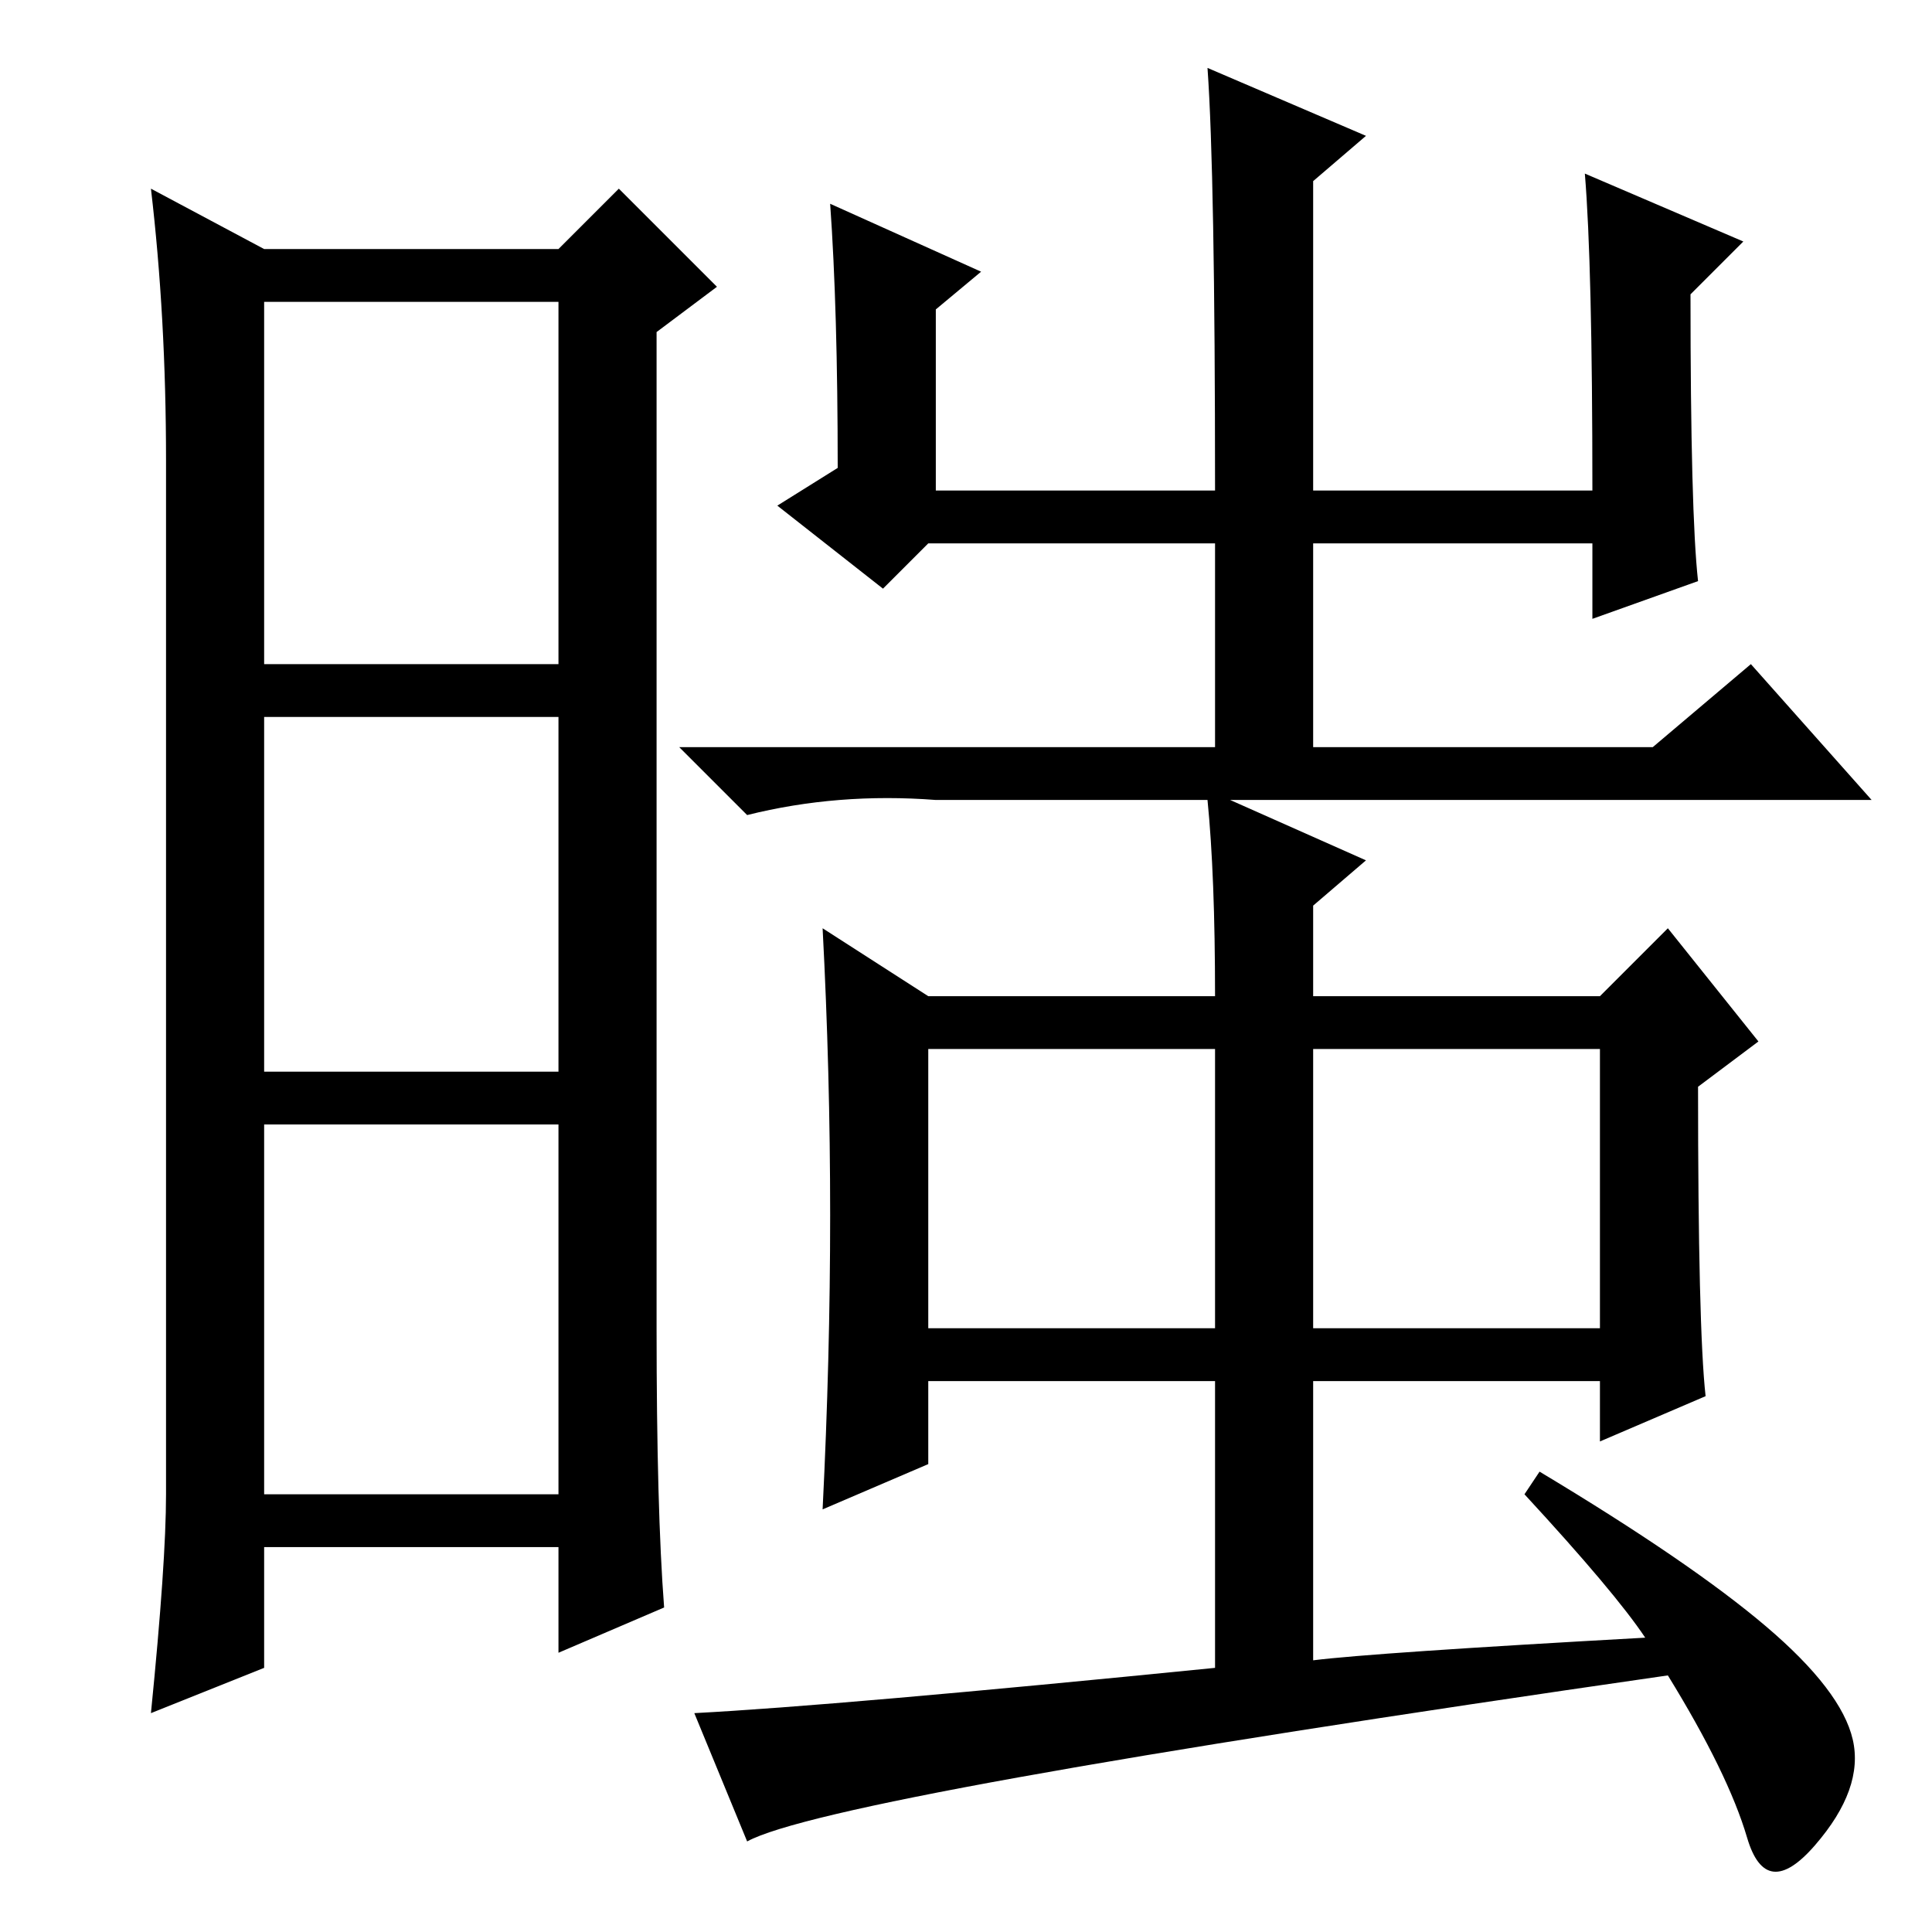 <?xml version="1.0" standalone="no"?>
<!DOCTYPE svg PUBLIC "-//W3C//DTD SVG 1.1//EN" "http://www.w3.org/Graphics/SVG/1.1/DTD/svg11.dtd" >
<svg xmlns="http://www.w3.org/2000/svg" xmlns:xlink="http://www.w3.org/1999/xlink" version="1.1" viewBox="0 -36 256 256">
  <g transform="matrix(1 0 0 -1 0 220)">
   <path fill="currentColor"
d="M87 80q0 -24 1 -37l-14 -6v14h-39v-16l-15 -6q2 20 2 29v137q0 19 -2 36l15 -8h39l8 8l13 -13l-8 -6v-132zM35 168h39v48h-39v-48zM35 114h39v47h-39v-47zM35 58h39v49h-39v-49zM123 80h38v37h-38v-37zM174 80h38v37h-38v-37zM110 95q0 19 -1 38l14 -9h38q0 16 -1 26h-36
q-13 1 -25 -2l-9 9h71v27h-38l-6 -6l-14 11l8 5q0 21 -1 35l20 -9l-6 -5v-24h37q0 42 -1 56l21 -9l-7 -6v-41h37q0 30 -1 42l21 -9l-7 -7q0 -29 1 -38l-14 -5v10h-37v-27h45l13 11l16 -18h-85l18 -8l-7 -6v-12h38l9 9l12 -15l-8 -6q0 -32 1 -41l-14 -6v8h-38v-37q8 1 44 3
q-4 6 -16 19l2 3q20 -12 30 -20.5t11.5 -15t-5 -14t-9 1t-10.5 21.5q-111 -16 -122 -22l-7 17q19 1 69 6v38h-38v-11l-14 -6q1 20 1 39z" />
  </g>

</svg>
